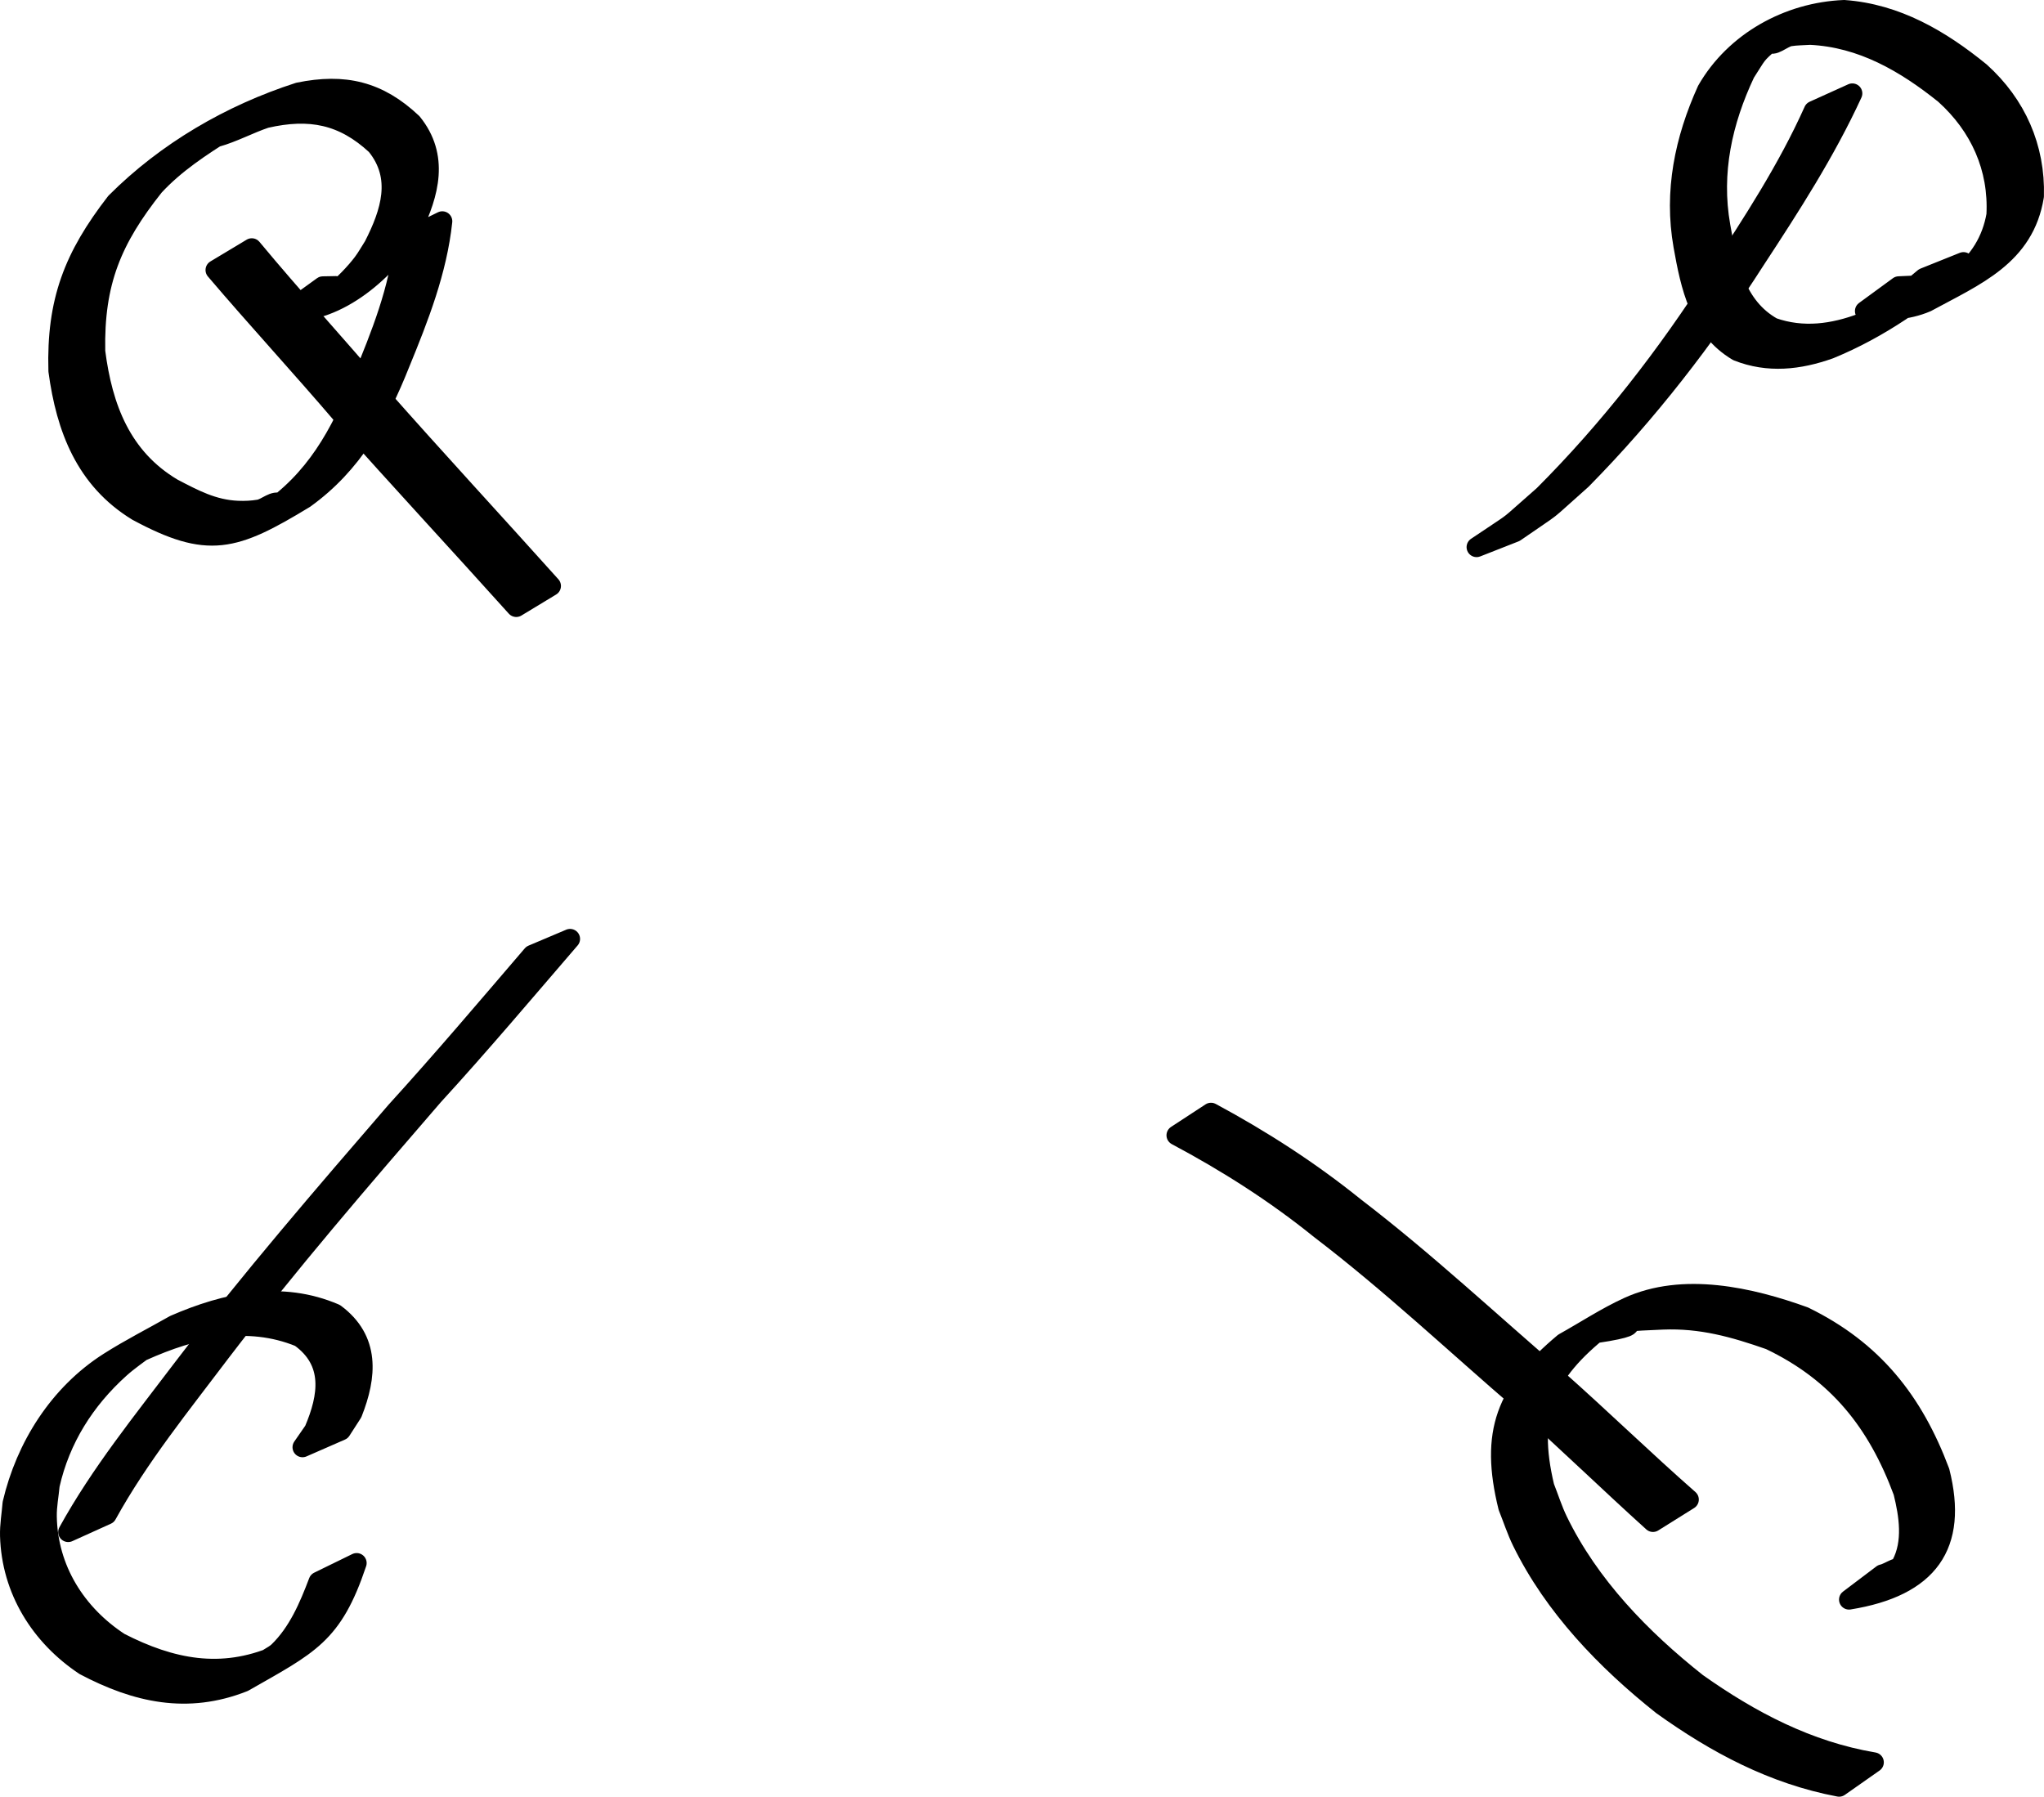 <?xml version="1.0" encoding="UTF-8" standalone="no"?>
<!-- Created with Inkscape (http://www.inkscape.org/) -->
<svg
   xmlns:dc="http://purl.org/dc/elements/1.1/"
   xmlns:cc="http://creativecommons.org/ns#"
   xmlns:rdf="http://www.w3.org/1999/02/22-rdf-syntax-ns#"
   xmlns:svg="http://www.w3.org/2000/svg"
   xmlns="http://www.w3.org/2000/svg"
   xmlns:sodipodi="http://sodipodi.sourceforge.net/DTD/sodipodi-0.dtd"
   xmlns:inkscape="http://www.inkscape.org/namespaces/inkscape"
   width="409.113"
   height="359.631"
   id="svg2459"
   sodipodi:version="0.32"
   inkscape:version="0.46"
   version="1.0"
   sodipodi:docname="c19d2.svg"
   inkscape:output_extension="org.inkscape.output.svg.inkscape">
  <defs
     id="defs2461">
    <inkscape:perspective
       sodipodi:type="inkscape:persp3d"
       inkscape:vp_x="0 : 526.18109 : 1"
       inkscape:vp_y="0 : 1000 : 0"
       inkscape:vp_z="744.09448 : 526.18109 : 1"
       inkscape:persp3d-origin="372.04724 : 350.78739 : 1"
       id="perspective2467" />
  </defs>
  <sodipodi:namedview
     id="base"
     pagecolor="#ffffff"
     bordercolor="#666666"
     borderopacity="1.0"
     gridtolerance="10000"
     guidetolerance="10"
     objecttolerance="10"
     inkscape:pageopacity="0.0"
     inkscape:pageshadow="2"
     inkscape:zoom="0.35"
     inkscape:cx="375"
     inkscape:cy="520"
     inkscape:document-units="px"
     inkscape:current-layer="layer1"
     showgrid="false"
     inkscape:window-width="1280"
     inkscape:window-height="712"
     inkscape:window-x="-5"
     inkscape:window-y="-3" />
  <g
     inkscape:label="Layer 1"
     inkscape:groupmode="layer"
     id="layer1"
     transform="translate(-157.8,-345.399)">
    <path
       style="fill:#000000;fill-opacity:1;stroke:#000000;stroke-width:4;stroke-linecap:round;stroke-linejoin:round;stroke-miterlimit:4;stroke-dasharray:none;stroke-dashoffset:0;stroke-opacity:1"
       id="path2469"
       d="M 246.328,389.691 C 245.27,399.607 241.619,408.915 237.865,418.063 C 233.557,428.906 228.353,438.261 218.778,445.162 C 204.619,453.773 199.477,455.322 185.296,447.7 C 174.927,441.364 171.048,431.147 169.488,419.63 C 169.093,405.677 172.582,396.778 180.985,385.92 C 191.136,375.756 203.94,368.307 217.583,363.905 C 226.744,362.023 233.556,363.661 240.285,370.014 C 245.69,376.698 243.698,384.085 240.287,391.156 C 235.516,399.286 225.377,408.213 215.565,407.663 L 222.42,402.71 C 228.405,402.668 223.237,402.129 221.202,405.884 C 220.605,406.986 223.466,404.777 224.484,404.044 C 226.483,402.605 228.964,399.975 230.434,398.025 C 231.245,396.949 231.894,395.759 232.624,394.627 C 236.019,387.963 238.337,380.866 233.104,374.447 C 226.497,368.321 219.812,367.018 210.972,369.037 C 207.63,370.158 204.499,371.89 201.104,372.839 C 200.316,373.06 203.85,371.056 203.157,371.491 C 197.971,374.755 192.831,378.103 188.637,382.642 C 180.16,393.312 176.593,401.869 176.866,415.748 C 178.312,427.027 182.083,437.009 192.301,443.115 C 196.59,445.356 200.434,447.432 205.387,447.637 C 206.809,447.696 208.246,447.63 209.649,447.393 C 211.128,447.143 212.712,445.39 213.984,446.185 C 215.009,446.826 211.986,447.548 210.987,448.23 C 220.952,441.487 225.831,432.531 230.297,421.554 C 234.035,412.499 237.771,403.265 238.702,393.42 L 246.328,389.691 z" />
    <path
       style="fill:#000000;fill-opacity:1;stroke:#000000;stroke-width:4;stroke-linecap:round;stroke-linejoin:round;stroke-miterlimit:4;stroke-dasharray:none;stroke-dashoffset:0;stroke-opacity:1"
       id="path2471"
       d="M 550.8,397.864 C 542.743,404.976 534.018,411.131 524.005,415.24 C 517.876,417.425 511.698,418.103 505.596,415.684 C 497.974,411.184 496.172,402.672 494.74,394.576 C 492.823,383.732 494.998,373.345 499.468,363.467 C 505.053,353.741 515.791,347.845 526.902,347.399 C 537.374,348.155 546.181,353.342 554.134,359.818 C 561.369,366.339 565.175,374.977 564.899,384.653 C 562.966,396.629 553.169,400.561 543.401,405.867 C 539.438,407.569 535.287,407.576 531.07,407.659 L 537.853,402.7 C 542.026,402.542 546.102,402.415 549.98,400.624 C 548.777,401.435 547.237,401.894 546.369,403.058 C 545.571,404.129 548.699,401.734 549.758,400.922 C 553.905,397.741 556.486,393.587 557.387,388.443 C 557.88,379 554.11,370.602 547.057,364.259 C 539.188,357.933 530.475,352.858 520.13,352.377 C 518.757,352.475 517.369,352.445 516.011,352.67 C 514.64,352.898 512.363,355.068 511.978,353.732 C 511.571,352.316 514.199,351.686 515.579,351.17 C 516.824,350.703 513.411,352.716 512.397,353.575 C 508.993,356.462 509.577,356.181 507.089,359.991 C 502.522,369.689 500.244,379.912 502.133,390.645 C 503.494,398.435 505.128,406.776 512.604,410.966 C 518.644,413.081 524.685,412.269 530.62,410.018 C 531.718,409.54 534.487,407.536 533.912,408.586 C 533.202,409.881 531.598,410.702 530.134,410.904 C 528.76,411.094 532.487,409.43 533.617,408.626 C 536.528,406.556 537.544,405.535 540.252,403.249 C 541.137,402.5 542.034,401.765 542.926,401.023 L 550.8,397.864 z" />
    <path
       style="fill:#000000;fill-opacity:1;stroke:#000000;stroke-width:4;stroke-linecap:round;stroke-linejoin:round;stroke-miterlimit:4;stroke-dasharray:none;stroke-dashoffset:0;stroke-opacity:1"
       id="path2473"
       d="M 229.186,658.263 C 224.368,672.647 219.723,674.534 206.544,682.052 C 195.304,686.505 185.097,684.217 174.756,678.763 C 165.899,672.87 160.107,663.622 159.806,652.806 C 159.746,650.647 160.14,648.499 160.307,646.346 C 162.964,634.996 169.595,624.449 179.592,618.08 C 183.848,615.368 188.365,613.09 192.752,610.595 C 203.15,606.074 214.148,603.752 224.836,608.355 C 231.859,613.573 231.228,620.843 228.314,628.205 C 227.56,629.374 226.805,630.544 226.051,631.714 L 218.348,635.083 C 219.122,633.966 219.896,632.848 220.67,631.731 C 223.598,624.874 224.651,617.914 217.834,613.028 C 207.267,608.701 196.426,611.245 186.293,615.802 C 186.626,615.533 187.632,614.735 187.292,614.995 C 185.455,616.407 183.523,617.706 181.8,619.255 C 174.779,625.568 169.829,633.39 167.749,642.633 C 167.556,644.733 167.135,646.824 167.169,648.933 C 167.342,659.511 173.028,668.519 181.727,674.192 C 192.027,679.468 202.071,681.499 213.076,676.791 C 212.056,677.449 209.408,679.815 210.016,678.765 C 210.769,677.466 212.472,677.018 213.55,675.973 C 217.461,672.181 219.67,666.988 221.559,661.991 L 229.186,658.263 z" />
    <path
       style="fill:#000000;fill-opacity:1;stroke:#000000;stroke-width:4;stroke-linecap:round;stroke-linejoin:round;stroke-miterlimit:4;stroke-dasharray:none;stroke-dashoffset:0;stroke-opacity:1"
       id="path2475"
       d="M 525.903,703.03 C 512.753,700.555 501.254,694.416 490.499,686.699 C 479.26,677.759 468.849,666.982 462.455,653.944 C 461.363,651.718 460.605,649.342 459.679,647.042 C 455.978,632.095 459.245,623.907 470.821,614.197 C 475.107,611.812 479.22,609.086 483.678,607.041 C 494.707,601.979 508.173,605.076 518.899,608.948 C 532.69,615.687 540.746,625.891 546.03,639.986 C 549.742,654.694 543.832,663.003 527.888,665.577 L 534.574,660.526 C 536.131,660.187 538.133,658.367 539.245,659.509 C 540.21,660.499 536.692,662.724 535.739,661.722 C 534.799,660.734 537.727,659.79 538.367,658.586 C 540.76,654.088 539.903,648.674 538.753,644.027 C 533.608,630.118 525.704,620.095 512.043,613.58 C 504.839,611.06 498.32,609.227 490.584,609.534 C 475.841,610.121 491.5,610.11 477.194,612.245 C 476.608,612.332 478.096,611.474 478.547,611.089 C 466.941,620.272 463.401,628.3 466.907,643.006 C 467.805,645.278 468.534,647.623 469.601,649.82 C 475.894,662.779 486.271,673.454 497.439,682.286 C 508.192,689.899 519.707,695.941 532.853,698.154 L 525.903,703.03 z" />
    <path
       style="fill:#000000;fill-opacity:1;stroke:#000000;stroke-width:4;stroke-linecap:round;stroke-linejoin:round;stroke-miterlimit:4;stroke-dasharray:none;stroke-dashoffset:0;stroke-opacity:1"
       id="path2477"
       d="M 528.552,364.094 C 523.158,375.81 516.181,386.627 509.128,397.388 C 499.016,413.181 487.521,428.054 474.352,441.404 C 465.75,449.007 470.207,445.522 461.013,451.899 L 453.341,454.912 C 462.607,448.649 458.119,452.09 466.772,444.547 C 480.005,431.308 491.493,416.458 501.586,400.695 C 508.586,390.003 515.584,379.286 520.826,367.589 L 528.552,364.094 z" />
    <path
       style="fill:#000000;fill-opacity:1;stroke:#000000;stroke-width:4;stroke-linecap:round;stroke-linejoin:round;stroke-miterlimit:4;stroke-dasharray:none;stroke-dashoffset:0;stroke-opacity:1"
       id="path2479"
       d="M 208.195,395.091 C 216.414,405 225.136,414.465 233.458,424.286 C 244.861,437.21 256.567,449.861 268.077,462.688 L 261.128,466.896 C 249.599,454.066 237.849,441.436 226.4,428.533 C 218.032,418.731 209.292,409.263 200.937,399.449 L 208.195,395.091 z" />
    <path
       style="fill:#000000;fill-opacity:1;stroke:#000000;stroke-width:4;stroke-linecap:round;stroke-linejoin:round;stroke-miterlimit:4;stroke-dasharray:none;stroke-dashoffset:0;stroke-opacity:1"
       id="path2481"
       d="M 488.646,650.04 C 479.842,642.086 471.324,633.811 462.465,625.909 C 449.029,614.357 436.144,602.194 422.048,591.438 C 413.079,584.189 403.434,578.051 393.277,572.644 L 400.186,568.126 C 410.346,573.592 419.979,579.808 428.977,587.065 C 443.077,597.856 456.019,609.999 469.495,621.545 C 478.38,629.429 486.9,637.72 495.824,645.552 L 488.646,650.04 z" />
    <path
       style="fill:#000000;fill-opacity:1;stroke:#000000;stroke-width:4;stroke-linecap:round;stroke-linejoin:round;stroke-miterlimit:4;stroke-dasharray:none;stroke-dashoffset:0;stroke-opacity:1"
       id="path2483"
       d="M 171.448,652.059 C 177.936,640.289 186.423,629.846 194.503,619.163 C 208.011,601.52 222.522,584.689 237.041,567.88 C 246.375,557.625 255.328,547.053 264.35,536.528 L 271.902,533.333 C 262.835,543.858 253.891,554.476 244.506,564.724 C 230.006,581.496 215.52,598.294 202.049,615.914 C 194.05,626.53 185.613,636.883 179.174,648.564 L 171.448,652.059 z" />
  </g>
</svg>
